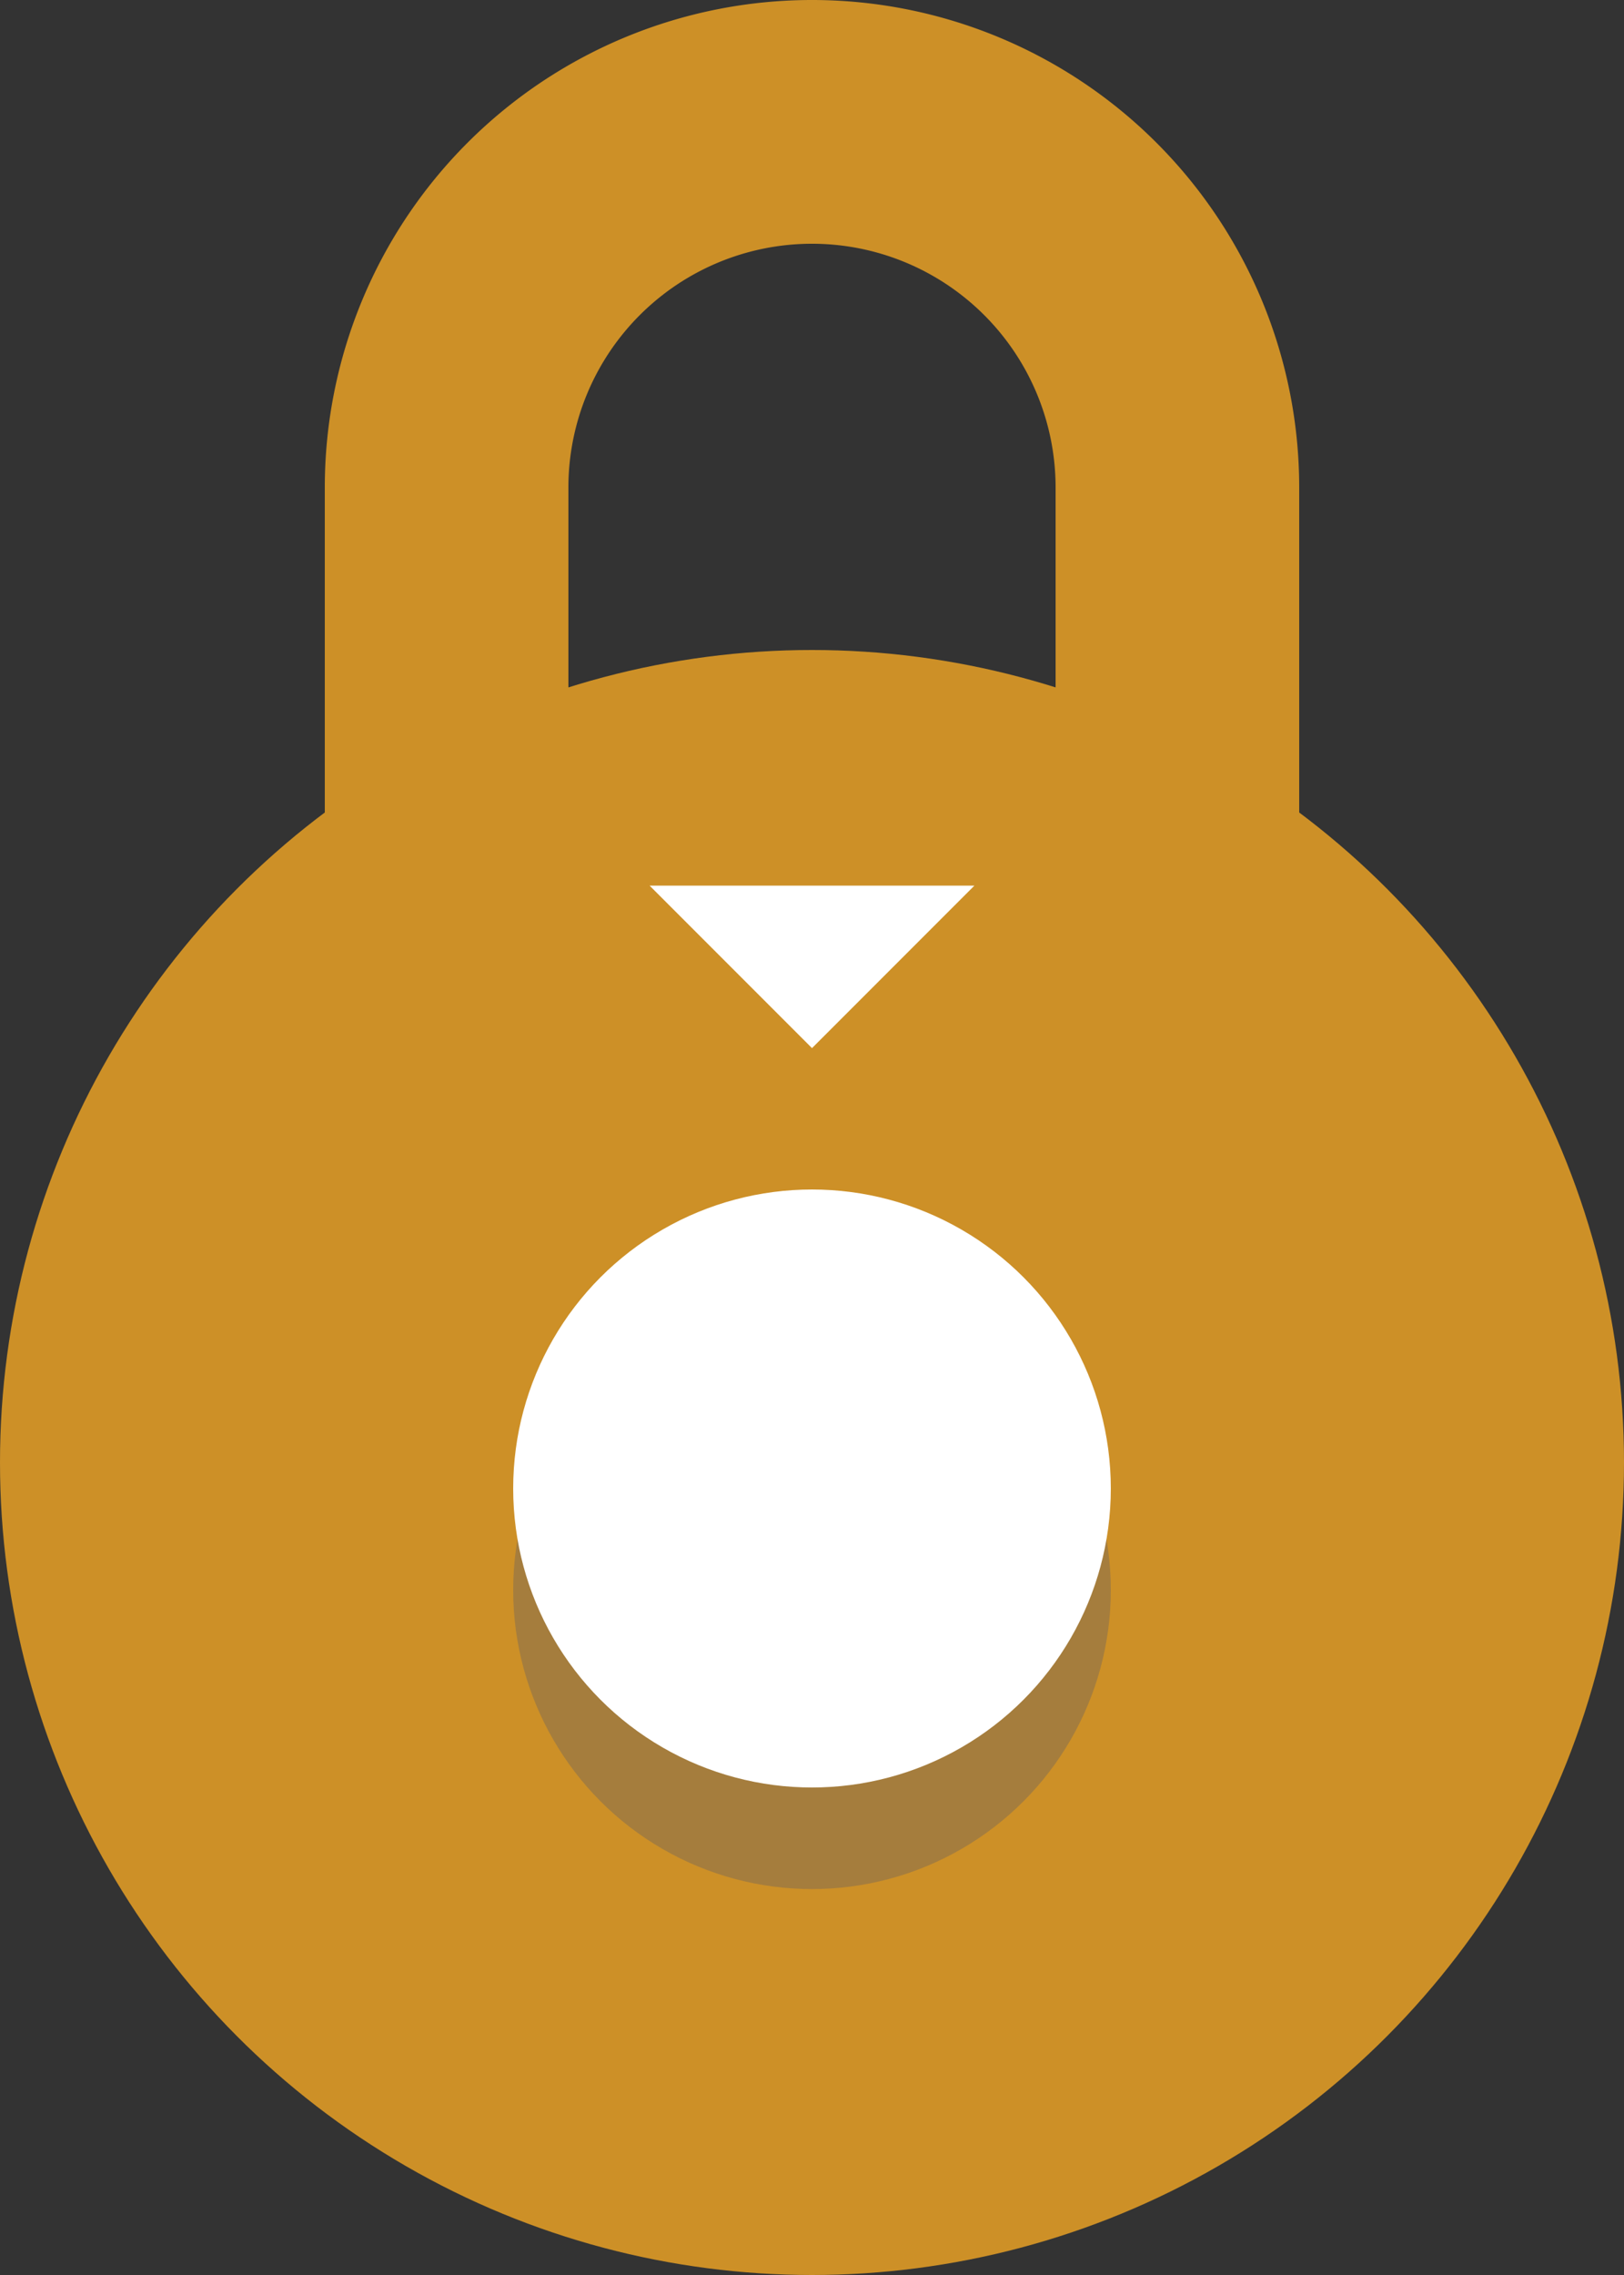<svg id="icon-gold-lock" xmlns="http://www.w3.org/2000/svg" viewBox="0 0 20 28">
    <rect x="0" y="0" width="20" height="28" fill="#333333" stroke="none"/>
    <path fill="#cd9027" d="M10,3a3,3,0,0,1,3,3V9H7V6a3,3,0,0,1,3-3m0-3h0A6,6,0,0,0,4,6v6H16V6a6,6,0,0,0-6-6Z" />
    <circle fill="#cd9027" cx="10" cy="18" r="10" />
    <circle fill="#a57d3d" cx="10" cy="19.57" r="3.68" />
    <circle fill="#ffffff" cx="10" cy="18.32" r="3.68" />
    <polygon fill="#ffffff" points="10 12.9 8 10.9 12 10.9 10 12.9" />
</svg>